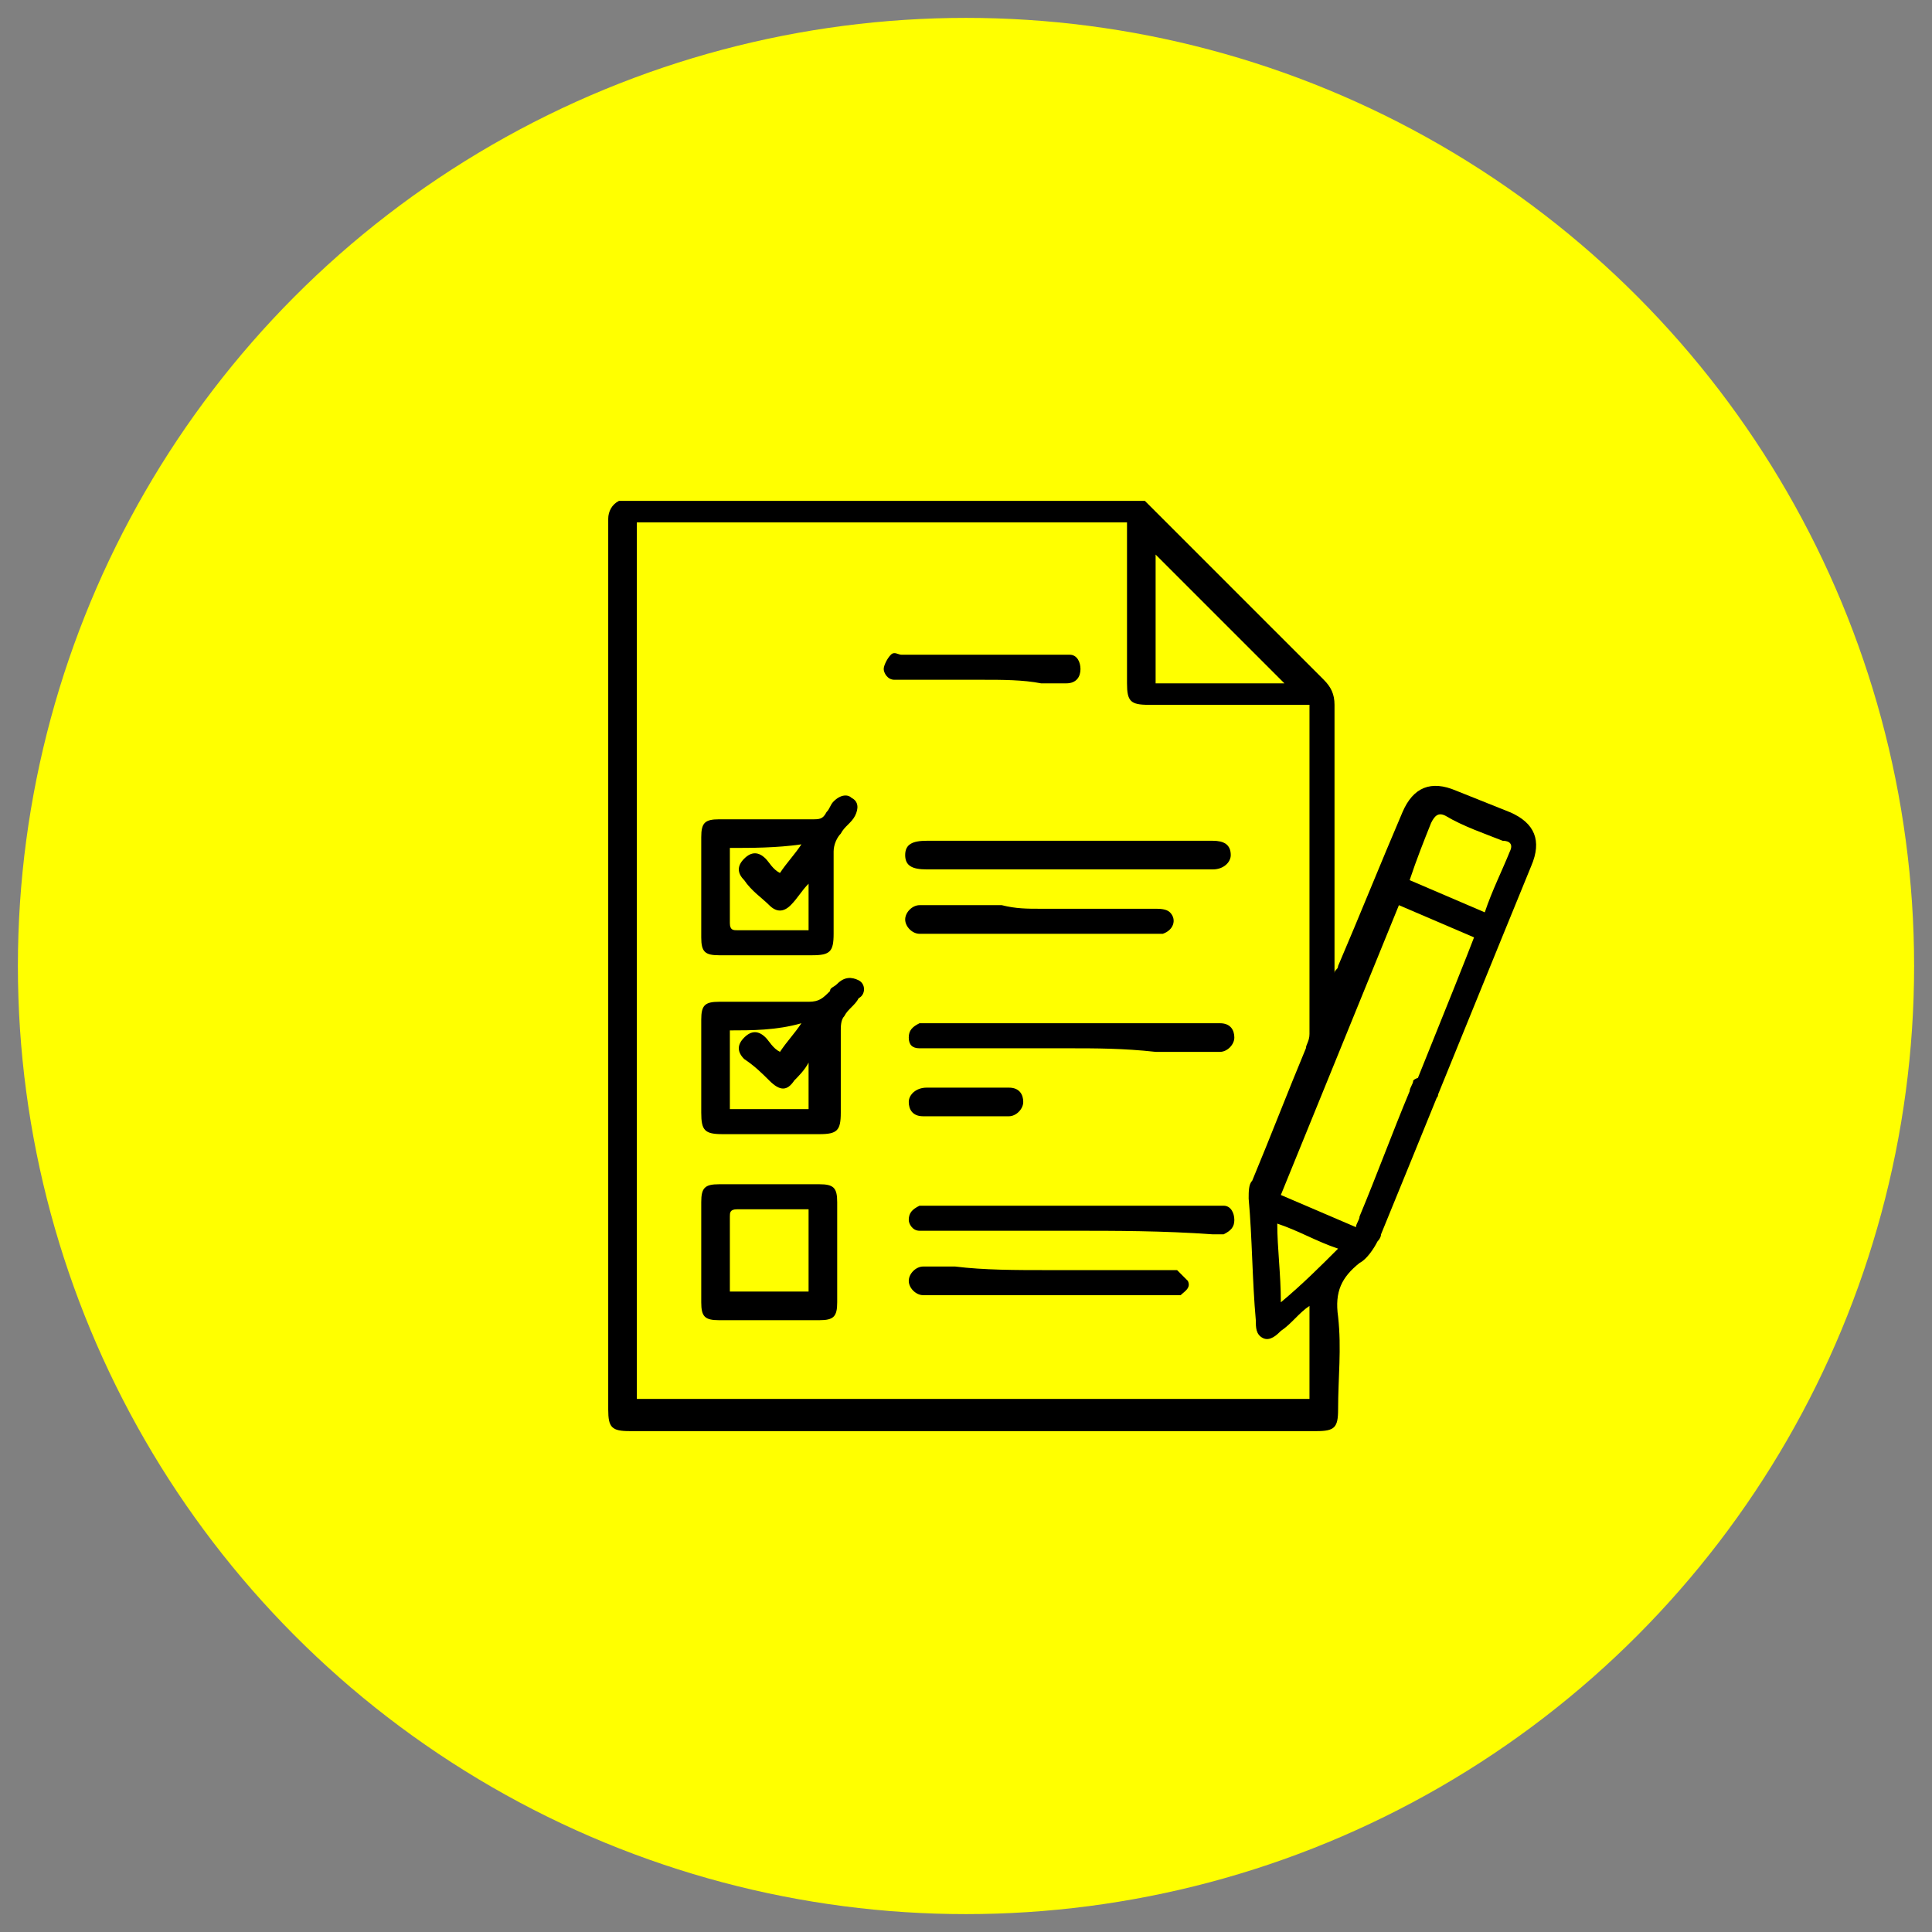 <?xml version="1.0" encoding="utf-8"?>
<!-- Generator: Adobe Illustrator 25.4.3, SVG Export Plug-In . SVG Version: 6.00 Build 0)  -->
<svg version="1.1" id="Capa_1" xmlns="http://www.w3.org/2000/svg" xmlns:xlink="http://www.w3.org/1999/xlink" x="0px" y="0px"
	 viewBox="0 0 54 54" style="enable-background:new 0 0 54 54;" xml:space="preserve">
<rect x="0" y="0" width="54" height="54" fill="#808080" stroke="none"/>
<style type="text/css">
	.st0{fill:#FFFF00;}
</style>
<g>
	<circle class="st0" cx="27" cy="27" r="26.5"/>
	<g id="yDcesn.tif">
		<g>
			<g>
				<g>
					<path d="M32,14c0.1,0.1,0.2,0.2,0.3,0.3c1.6,1.6,3.2,3.2,4.7,4.7c0.2,0.2,0.3,0.4,0.3,0.7c0,2.4,0,4.8,0,7.2c0,0.1,0,0.2,0,0.3
						l0,0c0-0.1,0.1-0.1,0.1-0.2c0.6-1.4,1.2-2.9,1.8-4.3c0.3-0.7,0.8-0.9,1.5-0.6c0.5,0.2,1,0.4,1.5,0.6c0.7,0.3,0.9,0.8,0.6,1.5
						c-0.7,1.7-3.5,8.6-4.2,10.3c0,0.1-0.1,0.2-0.1,0.2c-0.1,0.2-0.3,0.2-0.4,0.1c-0.1-0.1-0.2-0.2-0.2-0.4c0-0.1,0-0.2,0.1-0.3
						c0.4-0.9,2.9-7.1,3.2-7.9c-0.7-0.3-1.4-0.6-2.1-0.9c-1.1,2.7-2.2,5.4-3.3,8.1c0.7,0.3,1.4,0.6,2.1,0.9c0-0.1,0.1-0.2,0.1-0.3
						c0.5-1.2,0.9-2.3,1.4-3.5c0-0.1,0.1-0.2,0.1-0.3c0.1-0.1,0.3-0.1,0.4-0.1c0.2,0,0.3,0.2,0.3,0.4c0,0.1,0,0.2-0.1,0.2
						c-0.5,1.3-1.1,2.7-1.6,4c-0.1,0.2-0.3,0.5-0.5,0.6c-0.5,0.4-0.7,0.8-0.6,1.5c0.1,0.9,0,1.7,0,2.6c0,0.5-0.1,0.6-0.6,0.6
						c-6.4,0-12.8,0-19.2,0c-0.5,0-0.6-0.1-0.6-0.6c0-6.8,0-15.6,0-22.4c0-0.4,0.1-0.6,0.4-0.6s0.4,0.2,0.4,0.6c0,6.6,0,15.2,0,21.8
						c0,0.1,0,0.2,0,0.3c6.3,0,12.5,0,18.8,0c0-0.8,0-1.7,0-2.6c-0.3,0.2-0.5,0.5-0.8,0.7c-0.1,0.1-0.3,0.3-0.5,0.2
						s-0.2-0.3-0.2-0.5c-0.1-1.1-0.1-2.3-0.2-3.4c0-0.2,0-0.4,0.1-0.5c0.5-1.2,1-2.5,1.5-3.7c0-0.1,0.1-0.2,0.1-0.4c0-3,0-6,0-9
						c0-0.1,0-0.1,0-0.2c-0.1,0-0.2,0-0.3,0c-1.4,0-2.8,0-4.2,0c-0.5,0-0.6-0.1-0.6-0.6c0-1.4,0-2.8,0-4.2c0-0.1,0-0.2,0-0.3
						c-4.6,0-9.1,0-13.7,0c0,0.1,0,0.2,0,0.3c0,0.7,0,1.4,0,2.2c0,0.3-0.1,0.5-0.4,0.5s-0.4,0-0.4-0.3c0-0.9,0-1.9,0-2.8
						c0-0.2,0.1-0.4,0.3-0.5C22.2,14,27.1,14,32,14z M35.9,19.1c-1.2-1.2-2.4-2.4-3.6-3.6c0,1.2,0,2.4,0,3.6
						C33.5,19.1,34.8,19.1,35.9,19.1z M39.4,24.6c0.7,0.3,1.4,0.6,2.1,0.9c0.2-0.6,0.5-1.2,0.7-1.7c0.1-0.2,0-0.3-0.2-0.3
						c-0.5-0.2-1.1-0.4-1.6-0.7c-0.2-0.1-0.3,0-0.4,0.2C39.8,23.5,39.6,24,39.4,24.6z M35.7,34.2c0,0.7,0.1,1.4,0.1,2.2
						c0.6-0.5,1.1-1,1.6-1.5C36.8,34.7,36.3,34.4,35.7,34.2z"/>
					<path d="M19.6,29.9c0-0.5,0-0.9,0-1.4c0-0.4,0.1-0.5,0.5-0.5c0.8,0,1.7,0,2.5,0c0.3,0,0.4-0.1,0.6-0.3c0-0.1,0.1-0.1,0.2-0.2
						c0.2-0.2,0.4-0.2,0.6-0.1s0.2,0.4,0,0.5c-0.1,0.2-0.3,0.3-0.4,0.5c-0.1,0.1-0.1,0.3-0.1,0.4c0,0.8,0,1.5,0,2.3
						c0,0.5-0.1,0.6-0.6,0.6c-0.9,0-1.8,0-2.7,0c-0.5,0-0.6-0.1-0.6-0.6C19.6,30.8,19.6,30.3,19.6,29.9z M20.4,28.8
						c0,0.8,0,1.5,0,2.2c0.8,0,1.5,0,2.2,0c0-0.4,0-0.8,0-1.3l0,0c-0.1,0.2-0.3,0.4-0.4,0.5c-0.2,0.3-0.4,0.3-0.7,0
						c-0.2-0.2-0.4-0.4-0.7-0.6c-0.2-0.2-0.2-0.4,0-0.6s0.4-0.2,0.6,0c0.1,0.1,0.2,0.3,0.4,0.4c0.2-0.3,0.4-0.5,0.6-0.8
						C21.7,28.8,21,28.8,20.4,28.8z"/>
					<path d="M21.5,26.7c-0.5,0-0.9,0-1.4,0c-0.4,0-0.5-0.1-0.5-0.5c0-0.9,0-1.9,0-2.8c0-0.4,0.1-0.5,0.5-0.5c0.9,0,1.7,0,2.6,0
						c0.2,0,0.3,0,0.4-0.2c0.1-0.1,0.1-0.2,0.2-0.3c0.2-0.2,0.4-0.2,0.5-0.1c0.2,0.1,0.2,0.3,0.1,0.5s-0.3,0.3-0.4,0.5
						c-0.1,0.1-0.2,0.3-0.2,0.5c0,0.8,0,1.5,0,2.3c0,0.5-0.1,0.6-0.6,0.6C22.4,26.7,22,26.7,21.5,26.7z M20.4,23.7
						c0,0.7,0,1.4,0,2.1c0,0.2,0.1,0.2,0.2,0.2c0.5,0,1.1,0,1.6,0c0.1,0,0.3,0,0.4,0c0-0.5,0-0.9,0-1.3c-0.2,0.2-0.3,0.4-0.5,0.6
						s-0.4,0.2-0.6,0s-0.5-0.4-0.7-0.7c-0.2-0.2-0.2-0.4,0-0.6s0.4-0.2,0.6,0c0.1,0.1,0.2,0.3,0.4,0.4c0.2-0.3,0.4-0.5,0.6-0.8
						C21.7,23.7,21,23.7,20.4,23.7z"/>
					<path d="M23.4,35c0,0.5,0,0.9,0,1.4c0,0.4-0.1,0.5-0.5,0.5c-0.9,0-1.9,0-2.8,0c-0.4,0-0.5-0.1-0.5-0.5c0-0.9,0-1.8,0-2.8
						c0-0.4,0.1-0.5,0.5-0.5c0.9,0,1.8,0,2.8,0c0.4,0,0.5,0.1,0.5,0.5C23.4,34.1,23.4,34.5,23.4,35z M22.6,33.8c-0.7,0-1.4,0-2,0
						c-0.2,0-0.2,0.1-0.2,0.2c0,0.6,0,1.2,0,1.9c0,0.1,0,0.1,0,0.2c0.8,0,1.5,0,2.2,0C22.6,35.3,22.6,34.6,22.6,33.8z"/>
					<path d="M29.9,34.4c-1.3,0-2.6,0-3.9,0c-0.1,0-0.2,0-0.3,0c-0.2,0-0.3-0.2-0.3-0.3c0-0.2,0.1-0.3,0.3-0.4c0.1,0,0.2,0,0.3,0
						c2.6,0,5.3,0,7.9,0c0.1,0,0.2,0,0.3,0c0.2,0,0.3,0.2,0.3,0.4s-0.1,0.3-0.3,0.4c-0.1,0-0.2,0-0.3,0
						C32.5,34.4,31.2,34.4,29.9,34.4z"/>
					<path d="M29.9,29.3c-1.3,0-2.6,0-3.9,0c-0.1,0-0.2,0-0.3,0c-0.2,0-0.3-0.1-0.3-0.3c0-0.2,0.1-0.3,0.3-0.4c0.1,0,0.2,0,0.3,0
						c2.6,0,5.3,0,7.9,0c0.1,0,0.1,0,0.2,0c0.3,0,0.4,0.2,0.4,0.4c0,0.2-0.2,0.4-0.4,0.4c-0.6,0-1.2,0-1.8,0
						C31.4,29.3,30.6,29.3,29.9,29.3z"/>
					<path d="M29.8,24.3c-1.3,0-2.6,0-3.9,0c-0.4,0-0.6-0.1-0.6-0.4s0.2-0.4,0.6-0.4c2.6,0,5.3,0,7.9,0h0.1c0.3,0,0.5,0.1,0.5,0.4
						c0,0.2-0.2,0.4-0.5,0.4c-1.2,0-2.4,0-3.6,0C30.1,24.3,30,24.3,29.8,24.3z"/>
					<path d="M29.3,35.5c1.1,0,2.2,0,3.3,0c0.1,0,0.2,0,0.3,0c0.1,0.1,0.2,0.2,0.3,0.3c0.1,0.2-0.1,0.3-0.2,0.4c-0.1,0-0.2,0-0.3,0
						c-2.2,0-4.4,0-6.7,0c-0.1,0-0.1,0-0.2,0c-0.2,0-0.4-0.2-0.4-0.4s0.2-0.4,0.4-0.4c0.3,0,0.6,0,0.9,0
						C27.5,35.5,28.4,35.5,29.3,35.5z"/>
					<path d="M29.1,25.4c1.1,0,2.1,0,3.2,0c0.1,0,0.3,0,0.4,0.1c0.2,0.2,0.1,0.5-0.2,0.6c-0.1,0-0.2,0-0.3,0c-2.1,0-4.2,0-6.3,0
						c-0.1,0-0.1,0-0.2,0c-0.2,0-0.4-0.2-0.4-0.4c0-0.2,0.2-0.4,0.4-0.4c0.8,0,1.5,0,2.3,0C28.4,25.4,28.7,25.4,29.1,25.4z"/>
					<path d="M27.5,19c-0.7,0-1.5,0-2.2,0c-0.1,0-0.2,0-0.3,0c-0.2,0-0.3-0.2-0.3-0.3c0-0.1,0.1-0.3,0.2-0.4s0.2,0,0.3,0
						c1.5,0,3,0,4.5,0c0.1,0,0.1,0,0.2,0c0.2,0,0.3,0.2,0.3,0.4c0,0.2-0.1,0.4-0.4,0.4c-0.2,0-0.5,0-0.7,0C28.6,19,28,19,27.5,19z"
						/>
					<path d="M27,30.4c0.4,0,0.8,0,1.2,0c0.3,0,0.4,0.2,0.4,0.4c0,0.2-0.2,0.4-0.4,0.4c-0.8,0-1.6,0-2.4,0c-0.3,0-0.4-0.2-0.4-0.4
						c0-0.2,0.2-0.4,0.5-0.4S26.6,30.4,27,30.4z"/>
				</g>
			</g>
		</g>
	</g>
</g>
</svg>
